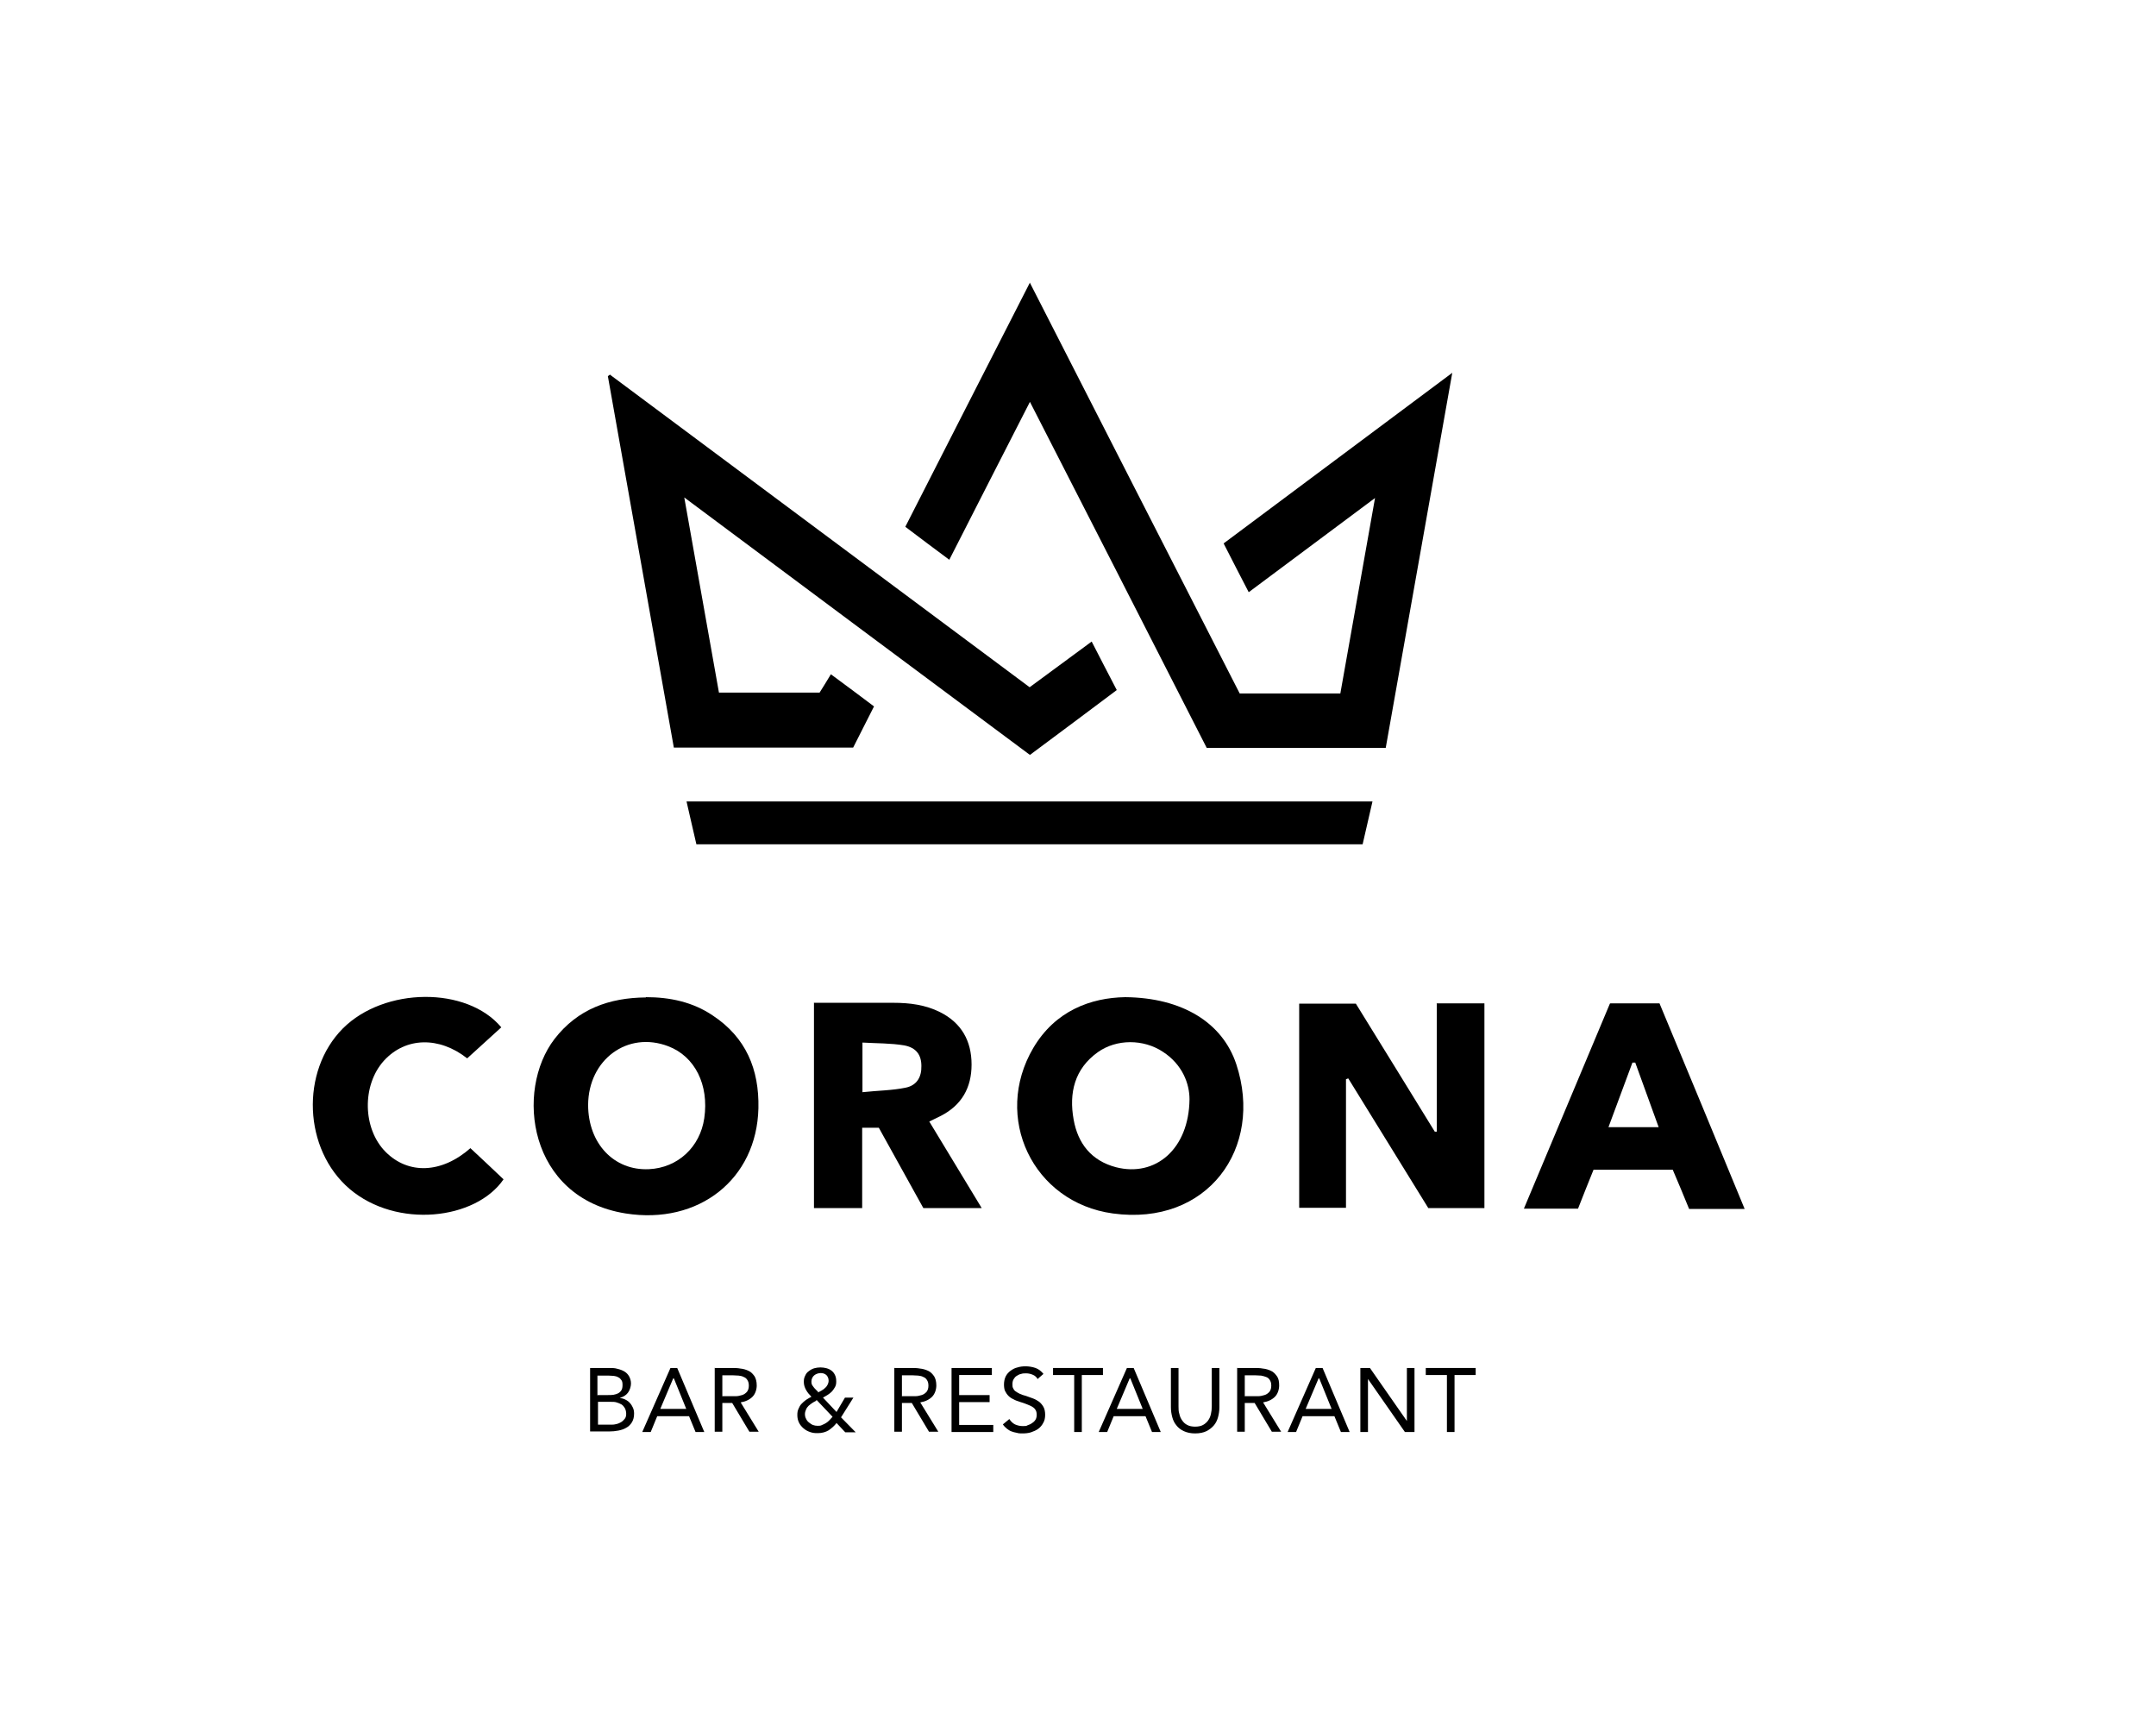 <?xml version="1.0" encoding="UTF-8"?>
<svg id="Calque_1" data-name="Calque 1" xmlns="http://www.w3.org/2000/svg" version="1.1" viewBox="0 0 764.7 609.9">
  <defs>
    <style>
      .cls-1 {
        fill: #000;
        stroke-width: 0px;
      }
    </style>
  </defs>
  <g>
    <path class="cls-1" d="M571.2,355.8h17.4c10,24.1,20.1,48.3,30.2,72.9h-19.7c-1.9-4.7-3.8-9.2-5.8-13.9h-28.1c-1.8,4.4-3.6,9-5.5,13.8h-19.2c10.2-24.3,20.3-48.4,30.5-72.7ZM580.1,376.8c-.4,0-.7,0-1.1,0-2.8,7.5-5.6,15-8.5,22.9h17.8c-2.9-8-5.6-15.5-8.3-22.9Z"/>
    <path class="cls-1" d="M509.5,355.8h17v72.6h-19.9c-9.3-15.1-18.9-30.6-28.4-46-.3.1-.5.2-.8.3v45.6h-16.6v-72.4h20.1c9.2,14.9,18.6,30.1,28,45.4h.7v-45.6Z"/>
    <path class="cls-1" d="M399.1,353.6c20.2.2,34.5,9,39.4,23.8,9.8,29.7-10.2,57.5-43.8,52.9-28.4-3.9-42.7-34.1-28.2-58.7,7.8-13.2,20.4-17.8,32.6-18ZM421.9,389.8c0-5.5-2.5-12.3-9.4-16.8-6.9-4.6-16.5-4.6-23.1.1-8.3,5.9-10.3,14.5-8.6,23.9,1.5,8.5,6.3,14.6,15,16.9,14,3.6,25.9-6.4,26.1-24.1Z"/>
    <path class="cls-1" d="M288.8,355.6c3,0,5.8,0,8.6,0,6.5,0,13,0,19.5,0,5.7,0,11.3.7,16.5,3.3,7.6,3.8,11.2,10.2,11.2,18.6,0,8.2-3.5,14.4-10.9,18.2-1.2.6-2.4,1.2-4.1,2,6.1,10.1,12.2,20.1,18.6,30.7h-20.7c-5.2-9.4-10.5-18.9-15.8-28.5h-5.9v28.5h-17.1v-72.9ZM305.9,387.3c5.5-.6,10.5-.6,15.3-1.6,4-.8,5.7-3.8,5.6-7.7,0-3.9-1.8-6.5-6.1-7.3-4.8-.8-9.7-.7-14.8-1v17.7Z"/>
    <path class="cls-1" d="M229.1,353.6c8.5,0,16.6,1.7,23.7,6.5,11.8,7.8,16.5,19.1,16.2,32.9-.6,25.2-21.2,41.4-47.1,37.3-34.6-5.5-39.3-43.6-25.2-61.9,8.2-10.6,19.4-14.6,32.4-14.7ZM208.6,391.8c0,13.7,9.2,23.4,21.6,22.8,10.2-.5,18.1-7.8,19.6-18.1,1.7-11.8-3.3-21.9-12.8-25.5-14.4-5.5-28.3,4.7-28.4,20.8Z"/>
    <path class="cls-1" d="M166.9,407.2c4.1,3.8,7.9,7.4,11.7,11-9.9,14.4-37.9,17.6-54.6,3.4-16.4-14-17.5-41.7-2.4-56.9,14.7-14.7,44-15,56.2-.4-4,3.6-8,7.3-12.1,11-9.9-7.8-21.8-7.6-29.5.8-7.9,8.7-7.6,24.2.6,32.4,8,8,19.8,7.7,30.1-1.4Z"/>
  </g>
  <g>
    <path class="cls-1" d="M365.2,100.1c25.1,49.1,49.7,97.4,74.5,145.8h35.7c4-22.7,8.1-45.4,12.3-69.3-15.4,11.5-29.9,22.3-44.8,33.4-3-5.8-5.8-11.2-8.9-17.3,26.8-20,53.5-39.9,81.1-60.5-8,45.1-15.8,88.9-23.6,133h-63.5c-20.7-40.6-41.5-81.3-62.7-122.7-9.7,19-19.1,37.3-28.6,56-5.4-4-10.3-7.7-15.6-11.7,14.7-28.8,29.2-57.3,44.2-86.6Z"/>
    <path class="cls-1" d="M216.4,132.9c49.5,36.9,99,73.7,148.8,110.8,7.2-5.3,14.4-10.6,22-16.2,3,5.8,5.8,11.3,8.9,17.2-10.2,7.7-20.5,15.3-30.8,23-40.7-30.3-81.2-60.4-122.6-91.3,4.2,23.7,8.2,46.3,12.3,69.2h35.7c1.2-1.9,2.5-4,4-6.5,5.2,3.8,10.1,7.5,15.3,11.4-2.5,5-5,9.8-7.4,14.6h-63.6c-7.8-44-15.6-87.9-23.4-131.7.3-.2.5-.4.8-.6Z"/>
    <path class="cls-1" d="M486.8,284.2c-1.2,5.2-2.3,10.1-3.5,15.2h-236.3c-1.1-4.9-2.3-9.8-3.5-15.2h243.3Z"/>
  </g>
  <g>
    <path class="cls-1" d="M209.3,485.1h6.9c.9,0,1.9,0,2.8.3.9.2,1.7.5,2.4.9s1.3,1,1.7,1.7c.4.7.7,1.6.7,2.6s-.4,2.4-1.1,3.3c-.7.9-1.7,1.5-2.9,1.8h0c.7.1,1.4.3,2,.6.6.3,1.2.7,1.6,1.2.5.5.8,1.1,1.1,1.7.3.7.4,1.3.4,2.1,0,1.3-.3,2.3-.8,3.1-.5.8-1.2,1.5-2,1.9-.8.5-1.8.8-2.8,1-1.1.2-2.1.3-3.2.3h-6.8v-22.7ZM212,494.7h3.7c.6,0,1.3,0,1.9-.1s1.2-.3,1.6-.5.9-.6,1.2-1.1c.3-.5.4-1.1.4-1.9s-.1-1.3-.4-1.7c-.3-.4-.6-.8-1.1-1-.5-.3-1-.4-1.6-.5-.6,0-1.2-.1-1.8-.1h-4v7.1ZM212,505.2h4.5c.7,0,1.3,0,2-.2.7-.1,1.2-.4,1.8-.7.5-.3.9-.7,1.3-1.2s.5-1.1.5-1.8-.2-1.5-.5-2c-.3-.5-.7-1-1.2-1.3-.5-.3-1.1-.5-1.7-.7s-1.3-.2-2-.2h-4.6v8.1Z"/>
    <path class="cls-1" d="M237.7,485.1h2.5l9.6,22.7h-3.1l-2.3-5.6h-11.3l-2.3,5.6h-3l10-22.7ZM238.9,488.5h0l-4.7,11.1h9.2l-4.5-11.1Z"/>
    <path class="cls-1" d="M253.6,485.1h5.8c1.1,0,2.2,0,3.2.2,1.1.1,2,.4,2.9.8.9.4,1.5,1.1,2.1,1.9.5.8.8,1.9.8,3.3s-.5,3-1.5,4c-1,1-2.4,1.7-4.2,2l6.4,10.4h-3.3l-6.1-10.2h-3.5v10.2h-2.7v-22.7ZM256.3,495.1h2.4c.7,0,1.5,0,2.3,0,.8,0,1.5-.2,2.2-.4.7-.2,1.2-.6,1.7-1.1.4-.5.7-1.2.7-2.2s-.2-1.5-.5-2c-.3-.5-.7-.9-1.3-1.1-.5-.3-1.1-.4-1.8-.5-.7,0-1.3-.1-2-.1h-3.8v7.5Z"/>
    <path class="cls-1" d="M296.8,504.5c-.9,1.2-1.9,2-2.9,2.7-1,.6-2.3,1-3.8,1s-1.9-.1-2.8-.4c-.9-.3-1.6-.7-2.3-1.3-.7-.6-1.2-1.2-1.6-2-.4-.8-.6-1.7-.6-2.7s.1-1.5.4-2.2c.3-.7.6-1.3,1.1-1.8.5-.5,1-1,1.6-1.4.6-.4,1.3-.8,1.9-1.1-.7-.7-1.4-1.5-1.9-2.4s-.8-1.8-.8-2.9.2-1.6.5-2.2c.3-.7.7-1.2,1.3-1.6.5-.4,1.2-.8,1.9-1,.7-.2,1.5-.3,2.2-.3s1.5.1,2.2.3c.7.2,1.3.5,1.8.9.5.4.9.9,1.2,1.6.3.6.4,1.4.4,2.2s-.1,1.3-.4,1.9c-.3.6-.7,1.1-1.1,1.6-.5.5-1,.9-1.5,1.2s-1.1.7-1.7,1l4.8,5.1,3-5.1h3l-4.4,7,5.2,5.3h-3.7l-3.1-3.3ZM289.5,496.7c-.5.3-1,.5-1.4.8-.5.3-.9.7-1.3,1-.4.4-.7.8-.9,1.3-.2.5-.4,1-.4,1.6s.1,1.2.4,1.7c.2.5.6,1,1,1.3s.9.7,1.4.9c.5.2,1.1.3,1.7.3s1.1,0,1.6-.3c.5-.2.9-.4,1.4-.7s.8-.6,1.2-1c.4-.4.7-.8,1.1-1.2l-5.7-6ZM290.1,493.8c.4-.2.9-.5,1.3-.7.4-.3.9-.5,1.2-.9.4-.3.7-.7.9-1.1.2-.4.4-.9.4-1.5,0-.8-.3-1.5-.8-2-.6-.5-1.2-.7-2-.7s-1.7.3-2.3.8-1,1.3-1,2.2.2,1.2.5,1.6c.3.5.7.9,1.1,1.3l.8.8Z"/>
    <path class="cls-1" d="M317.3,485.1h5.8c1.1,0,2.2,0,3.2.2,1.1.1,2,.4,2.9.8.9.4,1.5,1.1,2.1,1.9.5.8.8,1.9.8,3.3s-.5,3-1.5,4c-1,1-2.4,1.7-4.2,2l6.4,10.4h-3.3l-6.1-10.2h-3.5v10.2h-2.7v-22.7ZM320,495.1h2.4c.7,0,1.5,0,2.3,0,.8,0,1.5-.2,2.2-.4.7-.2,1.2-.6,1.7-1.1.4-.5.7-1.2.7-2.2s-.2-1.5-.5-2c-.3-.5-.7-.9-1.3-1.1-.5-.3-1.1-.4-1.8-.5-.7,0-1.3-.1-2-.1h-3.8v7.5Z"/>
    <path class="cls-1" d="M337.6,485.1h14.2v2.5h-11.6v7.1h10.8v2.5h-10.8v8.1h12.1v2.5h-14.8v-22.7Z"/>
    <path class="cls-1" d="M368.1,489.1c-.4-.7-1-1.3-1.8-1.6-.7-.3-1.5-.5-2.3-.5s-1.2,0-1.8.2c-.6.1-1.1.4-1.6.7-.5.3-.8.7-1.1,1.2-.3.5-.4,1.1-.4,1.7s0,1,.2,1.4c.2.4.4.8.8,1.1s.9.6,1.5.9c.6.3,1.4.6,2.3.8.9.3,1.7.6,2.5.9s1.5.7,2.2,1.2c.6.5,1.1,1.1,1.5,1.8.4.7.6,1.7.6,2.8s-.2,2.1-.7,2.9c-.4.8-1,1.5-1.8,2.1-.7.5-1.6.9-2.5,1.2s-2,.4-3,.4-1.3,0-2-.2c-.7-.1-1.3-.3-1.9-.5-.6-.2-1.2-.6-1.7-1s-1-.9-1.4-1.5l2.3-1.9c.5.8,1.2,1.5,2,1.9.9.4,1.8.6,2.8.6s1.2,0,1.7-.3c.6-.2,1.1-.4,1.6-.8.5-.3.9-.7,1.2-1.2.3-.5.4-1.1.4-1.7s-.1-1.3-.4-1.7c-.2-.4-.6-.8-1.1-1.1s-1.1-.6-1.9-.9c-.7-.3-1.6-.6-2.6-.9-.8-.3-1.6-.5-2.2-.9-.7-.3-1.3-.7-1.8-1.2-.5-.5-.9-1.1-1.2-1.7s-.4-1.5-.4-2.4.2-2,.6-2.8c.4-.8,1-1.5,1.7-2,.7-.5,1.5-1,2.5-1.2.9-.3,1.9-.4,2.9-.4s2.4.2,3.5.6c1.1.4,2,1.1,2.8,2.1l-2.2,1.9Z"/>
    <path class="cls-1" d="M391.2,487.6h-7.5v20.2h-2.7v-20.2h-7.5v-2.5h17.7v2.5Z"/>
    <path class="cls-1" d="M399.6,485.1h2.5l9.6,22.7h-3.1l-2.3-5.6h-11.3l-2.3,5.6h-3l10-22.7ZM400.8,488.5h0l-4.7,11.1h9.2l-4.5-11.1Z"/>
    <path class="cls-1" d="M432.5,499.1c0,1.2-.2,2.4-.5,3.5-.3,1.1-.8,2.1-1.5,2.9-.7.8-1.6,1.5-2.6,2s-2.4.8-4,.8-2.9-.3-4-.8-2-1.2-2.6-2c-.7-.8-1.2-1.8-1.5-2.9-.3-1.1-.5-2.3-.5-3.5v-14h2.7v13.6c0,.9,0,1.8.3,2.7.2.9.5,1.6,1,2.3s1,1.2,1.8,1.6c.7.4,1.7.6,2.8.6s2.1-.2,2.8-.6c.7-.4,1.3-.9,1.8-1.6s.8-1.4,1-2.3c.2-.9.3-1.7.3-2.7v-13.6h2.7v14Z"/>
    <path class="cls-1" d="M438.9,485.1h5.8c1.1,0,2.2,0,3.2.2,1.1.1,2,.4,2.9.8s1.5,1.1,2.1,1.9.8,1.9.8,3.3-.5,3-1.5,4c-1,1-2.4,1.7-4.2,2l6.4,10.4h-3.3l-6.1-10.2h-3.5v10.2h-2.7v-22.7ZM441.6,495.1h2.4c.7,0,1.5,0,2.3,0,.8,0,1.5-.2,2.2-.4.7-.2,1.2-.6,1.7-1.1.4-.5.7-1.2.7-2.2s-.2-1.5-.5-2c-.3-.5-.7-.9-1.3-1.1s-1.1-.4-1.8-.5c-.7,0-1.3-.1-2-.1h-3.8v7.5Z"/>
    <path class="cls-1" d="M466.6,485.1h2.5l9.6,22.7h-3.1l-2.3-5.6h-11.3l-2.3,5.6h-3l10-22.7ZM467.8,488.5h0l-4.7,11.1h9.2l-4.5-11.1Z"/>
    <path class="cls-1" d="M482.5,485.1h3.4l13.1,18.8h0v-18.8h2.7v22.7h-3.4l-13.1-18.8h0v18.8h-2.7v-22.7Z"/>
    <path class="cls-1" d="M523.4,487.6h-7.5v20.2h-2.7v-20.2h-7.5v-2.5h17.7v2.5Z"/>
  </g>
</svg>
